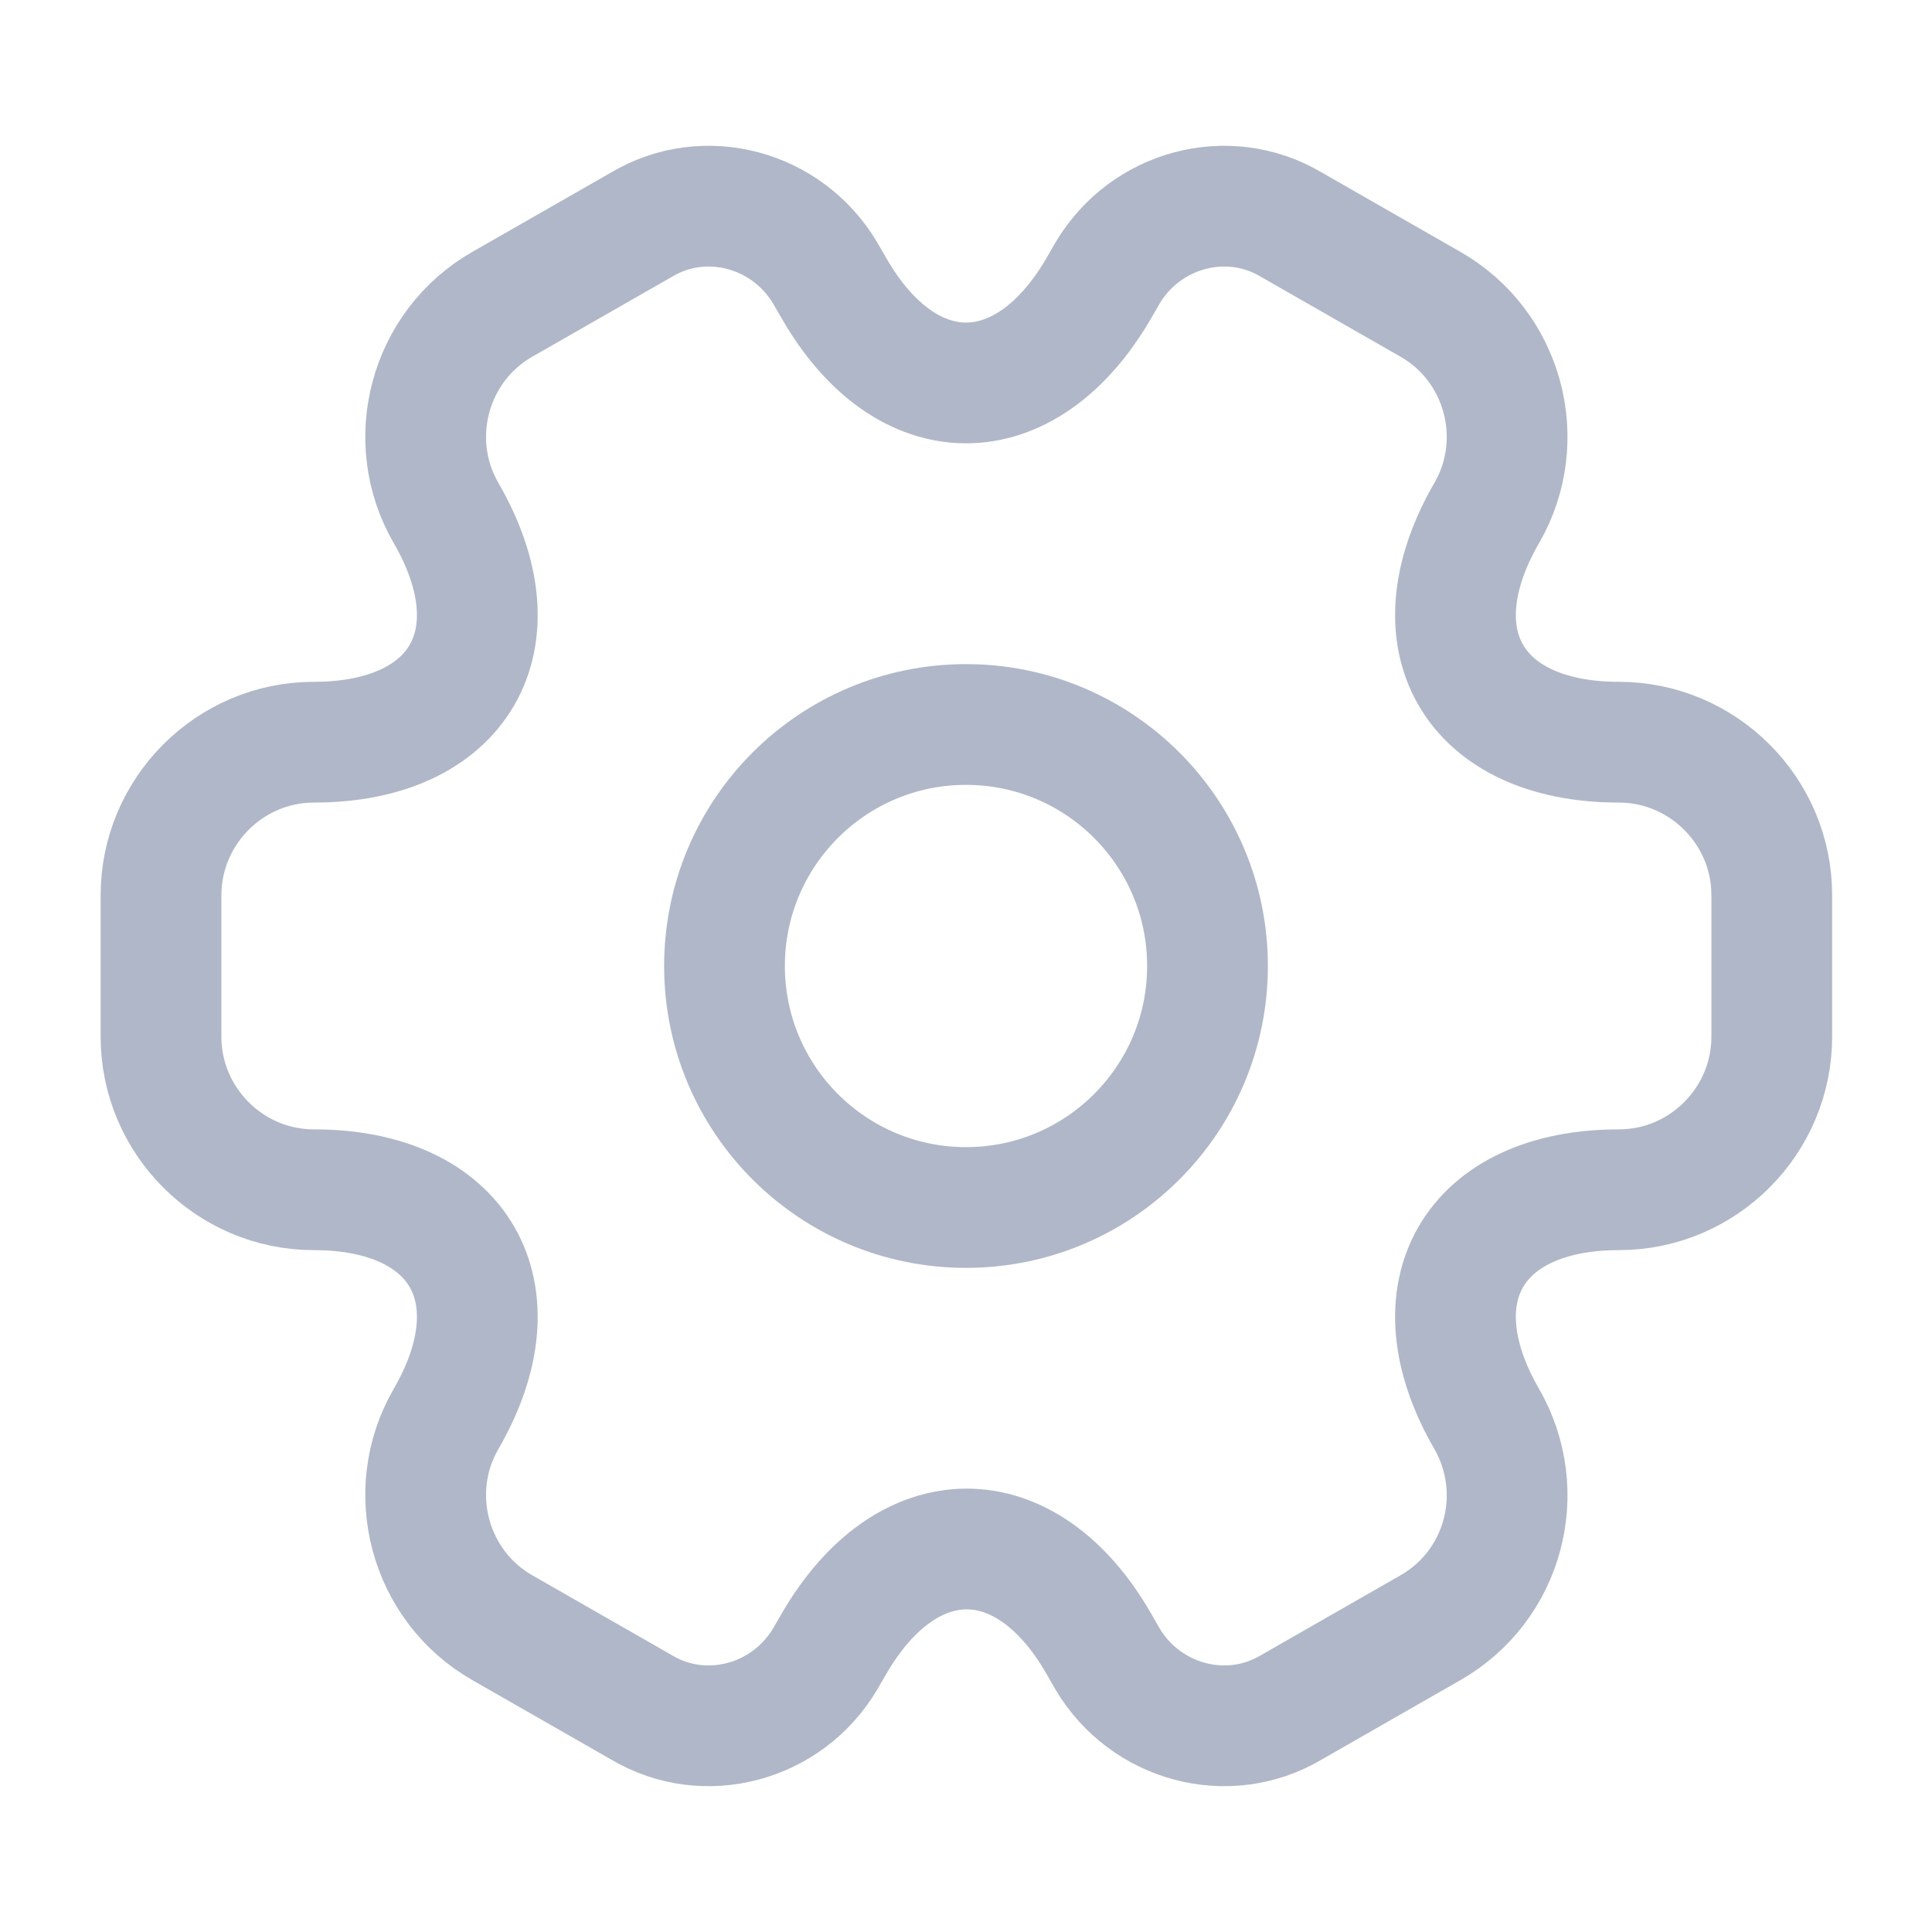 <svg width="32" height="32" viewBox="0 0 32 32" fill="none" xmlns="http://www.w3.org/2000/svg">
<path d="M16 20C18.209 20 20 18.209 20 16C20 13.791 18.209 12 16 12C13.791 12 12 13.791 12 16C12 18.209 13.791 20 16 20Z" stroke="#B0B7C8" stroke-width="2" stroke-miterlimit="10" stroke-linecap="round" stroke-linejoin="round"/>
<path d="M2.667 17.173V14.826C2.667 13.44 3.8 12.293 5.2 12.293C7.613 12.293 8.6 10.586 7.386 8.493C6.693 7.293 7.106 5.733 8.32 5.04L10.627 3.72C11.68 3.093 13.04 3.466 13.666 4.52L13.813 4.773C15.013 6.866 16.986 6.866 18.2 4.773L18.346 4.52C18.973 3.466 20.333 3.093 21.387 3.72L23.693 5.04C24.907 5.733 25.32 7.293 24.627 8.493C23.413 10.586 24.4 12.293 26.813 12.293C28.2 12.293 29.346 13.426 29.346 14.826V17.173C29.346 18.56 28.213 19.706 26.813 19.706C24.4 19.706 23.413 21.413 24.627 23.506C25.32 24.72 24.907 26.266 23.693 26.96L21.387 28.28C20.333 28.906 18.973 28.533 18.346 27.48L18.2 27.226C17 25.133 15.027 25.133 13.813 27.226L13.666 27.48C13.04 28.533 11.68 28.906 10.627 28.28L8.32 26.96C7.106 26.266 6.693 24.706 7.386 23.506C8.6 21.413 7.613 19.706 5.2 19.706C3.8 19.706 2.667 18.56 2.667 17.173Z" stroke="#B0B7C8" stroke-width="2" stroke-miterlimit="10" stroke-linecap="round" stroke-linejoin="round"/>
</svg>
